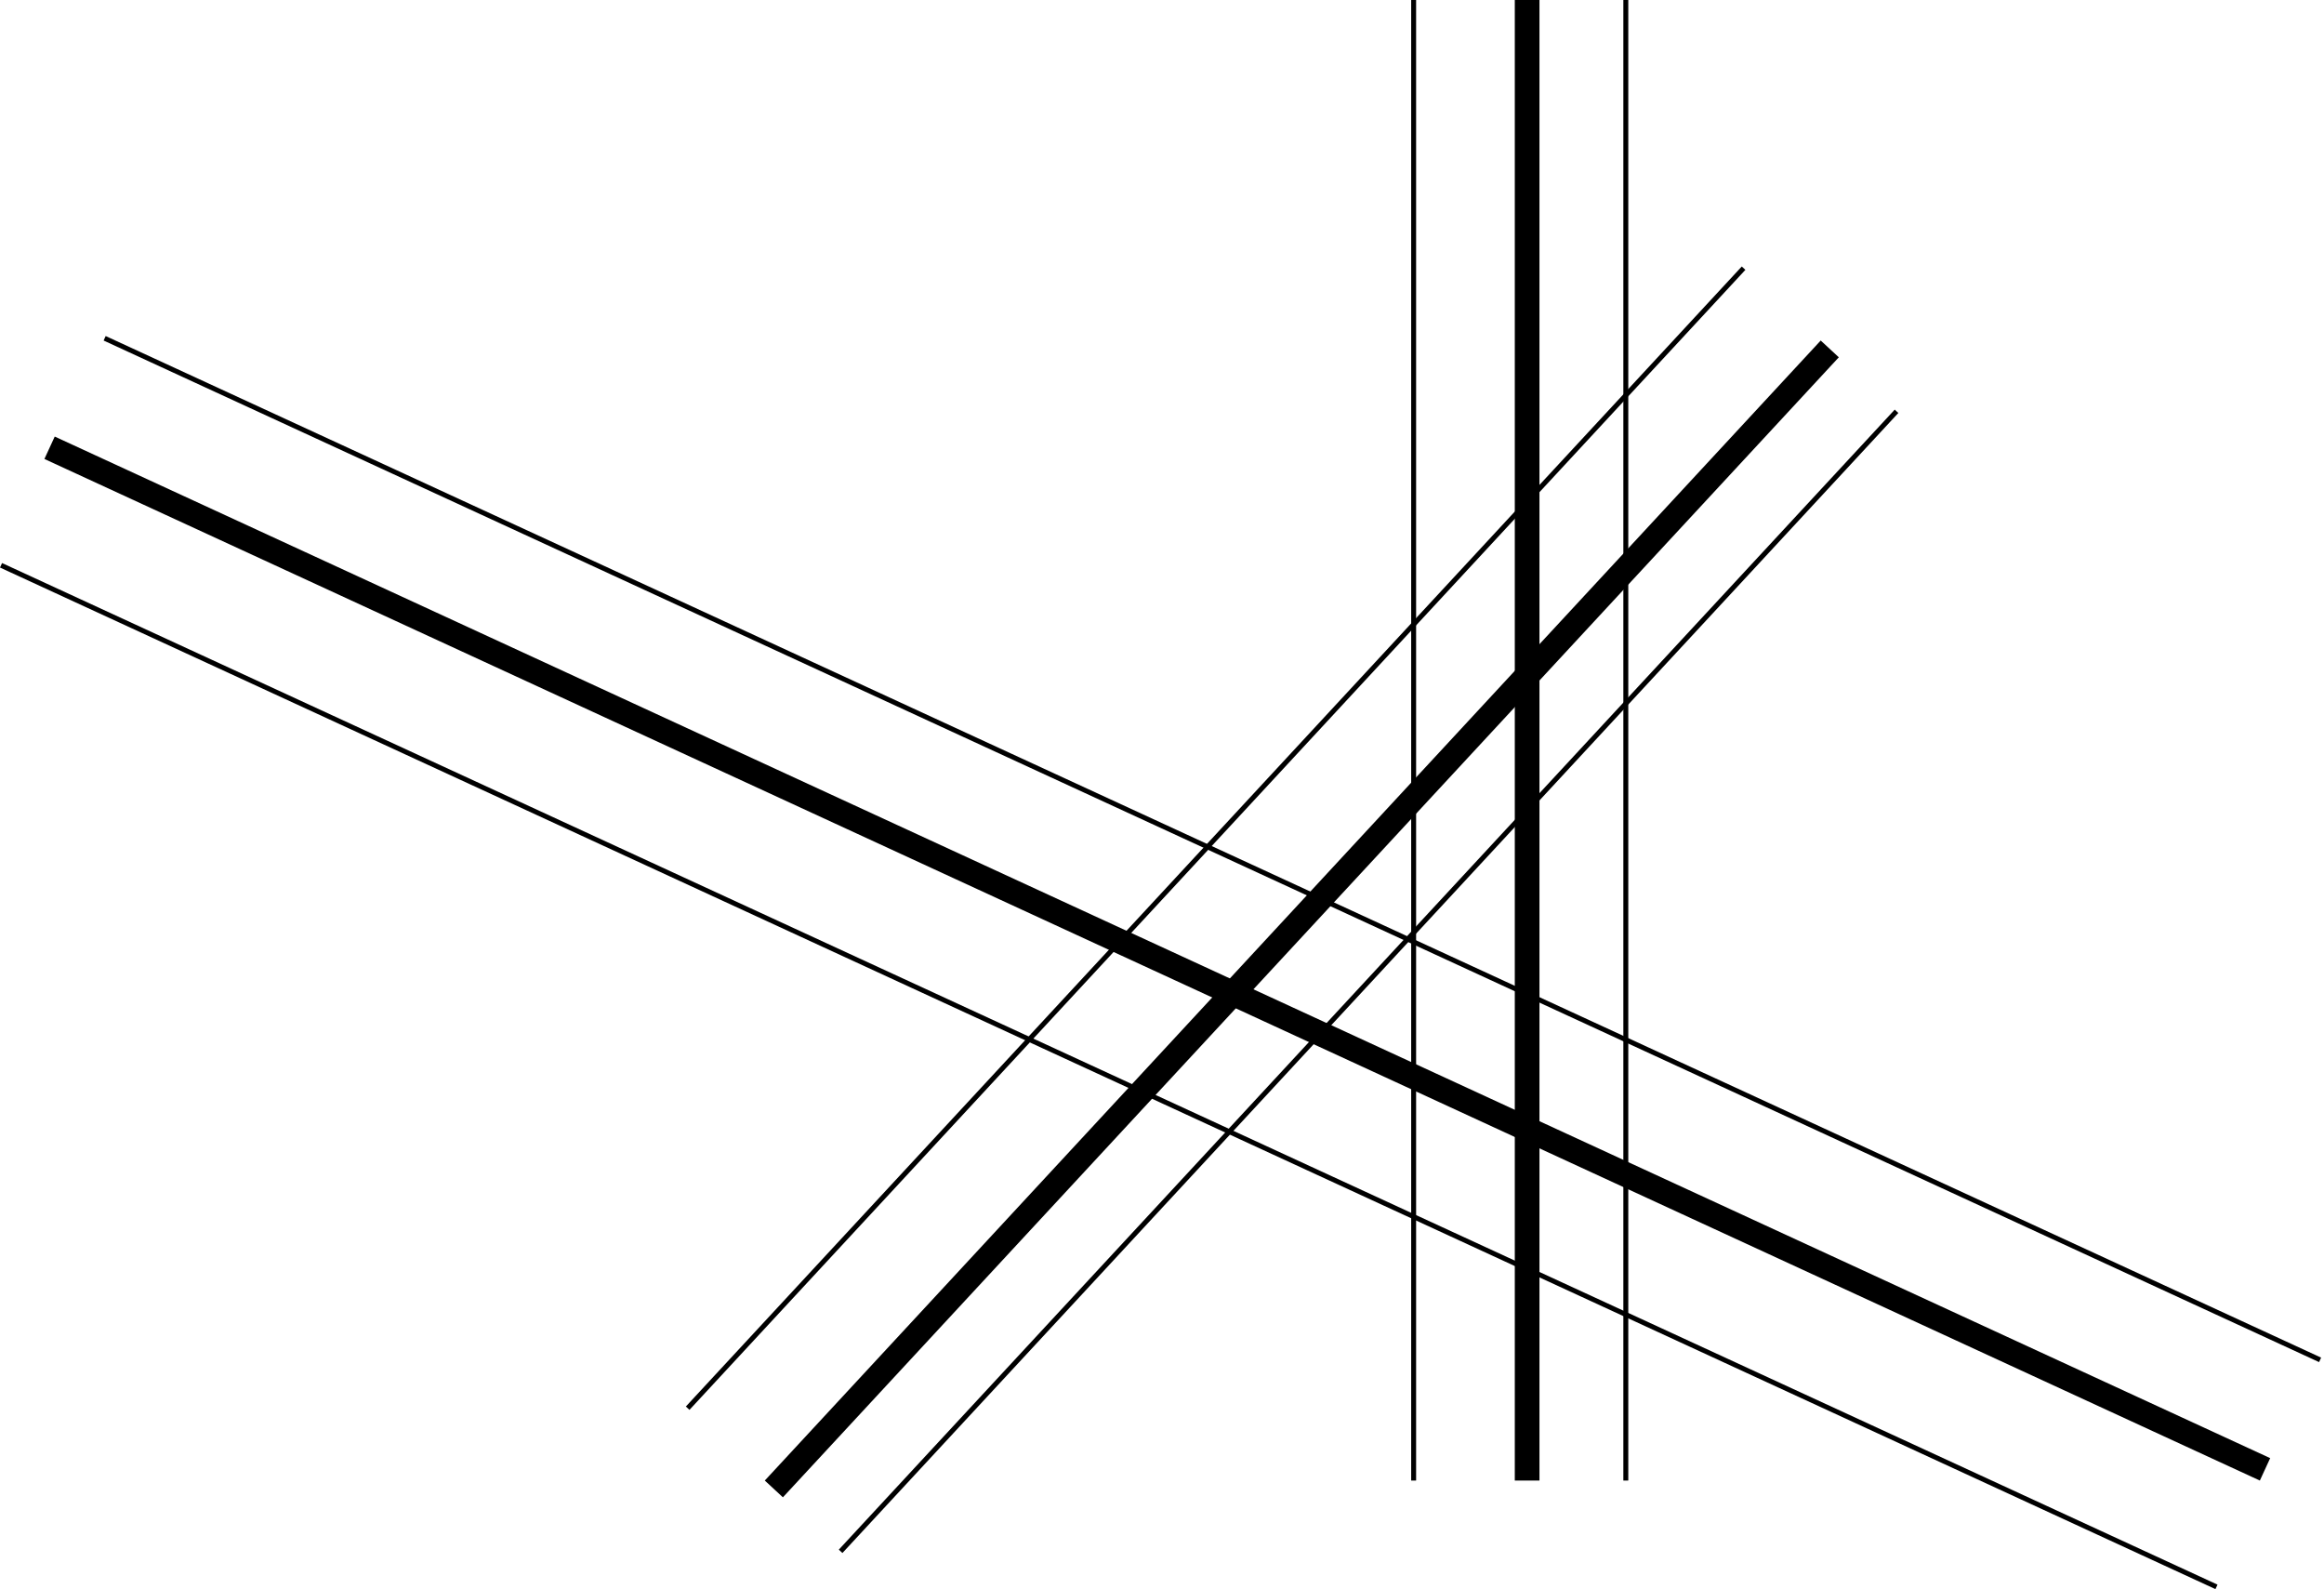 <svg width="471" height="322" viewBox="0 0 471 322" fill="none" xmlns="http://www.w3.org/2000/svg">
<line x1="370.834" y1="70.699" x2="156.834" y2="301.699" stroke="black" stroke-width="5"/>
<line x1="353.367" y1="54.34" x2="139.367" y2="285.34" stroke="black"/>
<line x1="384.367" y1="83.34" x2="170.367" y2="314.34" stroke="black"/>
<line x1="309.5" y1="-2.23396e-10" x2="309.5" y2="300" stroke="black" stroke-width="5"/>
<line x1="286.5" x2="286.5" y2="300" stroke="black"/>
<line x1="329.5" x2="329.5" y2="300" stroke="black"/>
<line x1="10.047" y1="90.73" x2="459.047" y2="297.73" stroke="black" stroke-width="5"/>
<line x1="21.209" y1="68.546" x2="470.209" y2="275.546" stroke="black"/>
<line x1="0.209" y1="114.546" x2="449.209" y2="321.546" stroke="black"/>
</svg>

